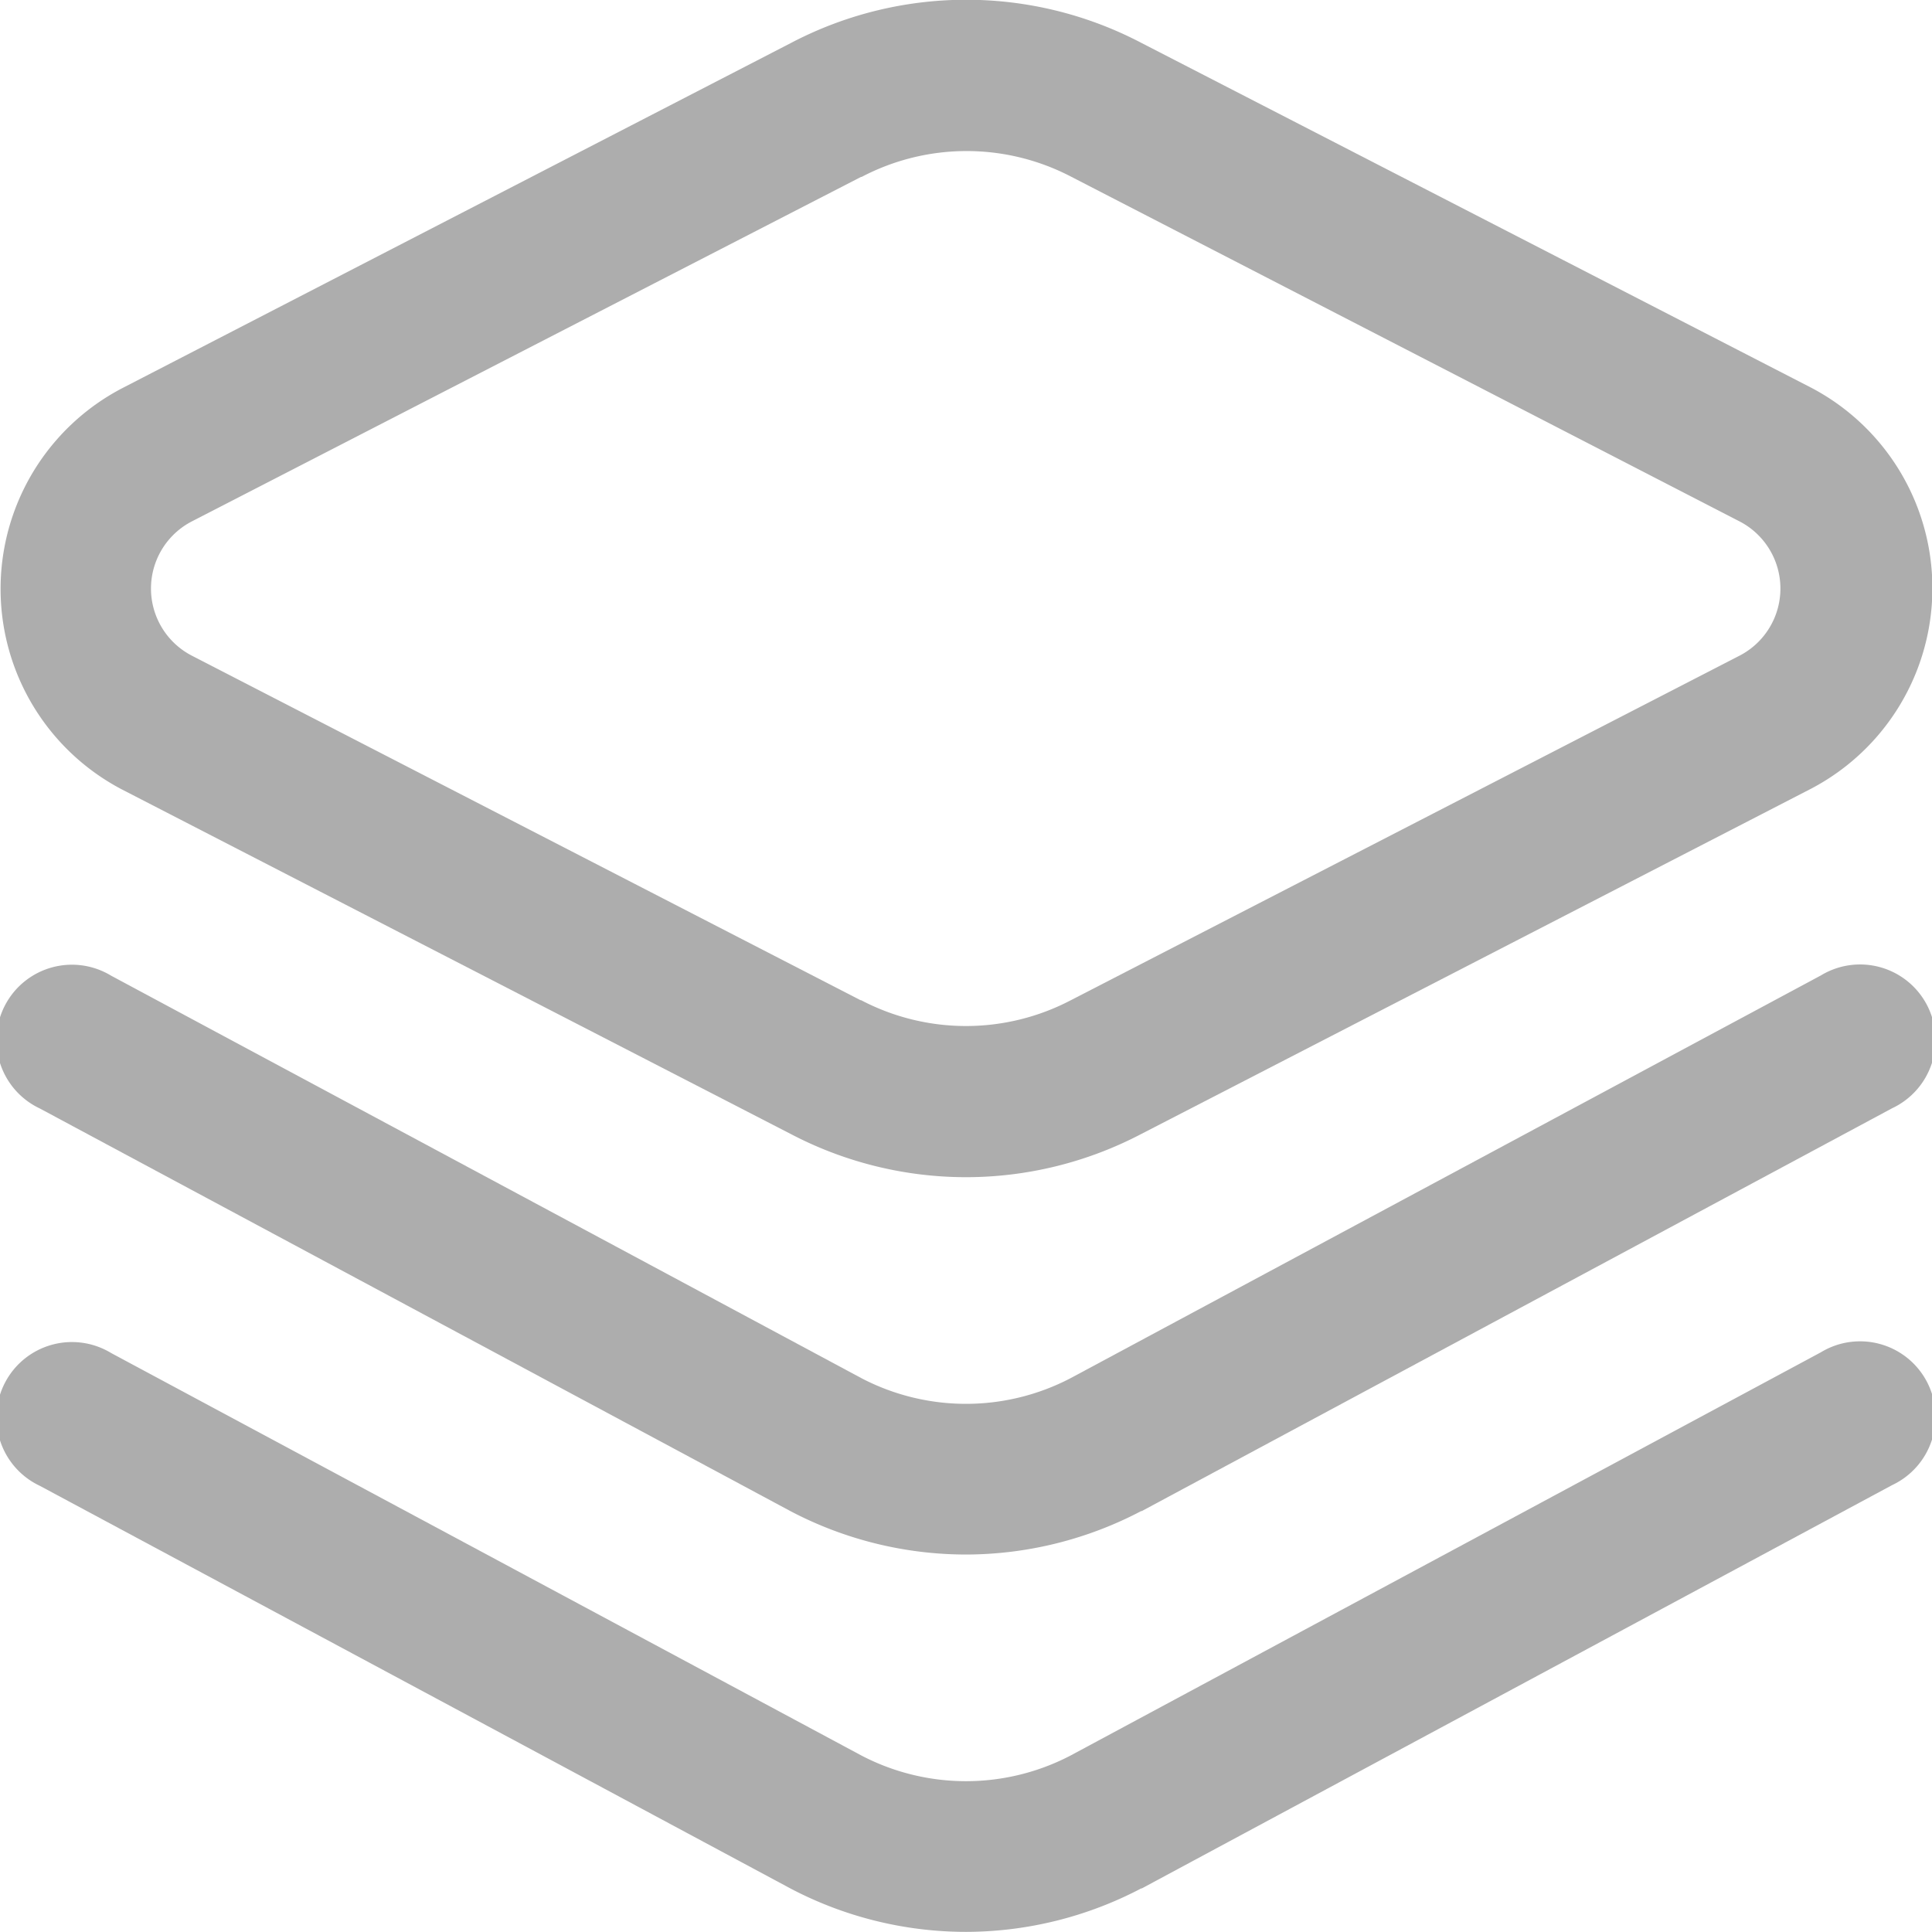 <svg xmlns="http://www.w3.org/2000/svg" xmlns:xlink="http://www.w3.org/1999/xlink" width="16" height="16" viewBox="0 0 16 16">
  <defs>
    <clipPath id="clip-path">
      <rect id="Rectangle_1811" data-name="Rectangle 1811" width="16" height="16" transform="translate(0 0.001)" fill="none"/>
    </clipPath>
  </defs>
  <g id="layer" transform="translate(0 -0.001)">
    <g id="Group_16112" data-name="Group 16112" clip-path="url(#clip-path)">
      <path id="Path_61308" data-name="Path 61308" d="M8,9.75a3.129,3.129,0,0,1-1.448-.356L1.008,6.538h0a1.875,1.875,0,0,1,0-3.32h0L6.552.356a3.123,3.123,0,0,1,2.9,0L15,3.212H15a1.875,1.875,0,0,1,0,3.32H15L9.448,9.394A3.129,3.129,0,0,1,8,9.75M1.583,5.428,7.126,8.284h.005a1.871,1.871,0,0,0,1.738,0h0l5.543-2.856a.626.626,0,0,0,0-1.106L8.874,1.466h0a1.871,1.871,0,0,0-1.738,0H7.131L1.583,4.322a.626.626,0,0,0,0,1.106" fill="#adadad"/>
      <path id="Path_61309" data-name="Path 61309" d="M8,16a3.127,3.127,0,0,1-1.451-.358h0L.33,12.306a.625.625,0,1,1,.59-1.1l6.213,3.333a1.871,1.871,0,0,0,1.734,0L15.08,11.2a.625.625,0,1,1,.59,1.1L9.456,15.64H9.451A3.13,3.13,0,0,1,8,16" fill="#adadad"/>
      <path id="Path_61310" data-name="Path 61310" d="M8,12.875a3.13,3.13,0,0,1-1.451-.358h0L.33,9.181a.625.625,0,1,1,.59-1.1l6.213,3.333a1.871,1.871,0,0,0,1.734,0L15.08,8.079a.625.625,0,1,1,.59,1.1L9.456,12.515H9.451A3.13,3.13,0,0,1,8,12.875" fill="#adadad"/>
    </g>
  </g>
</svg>
